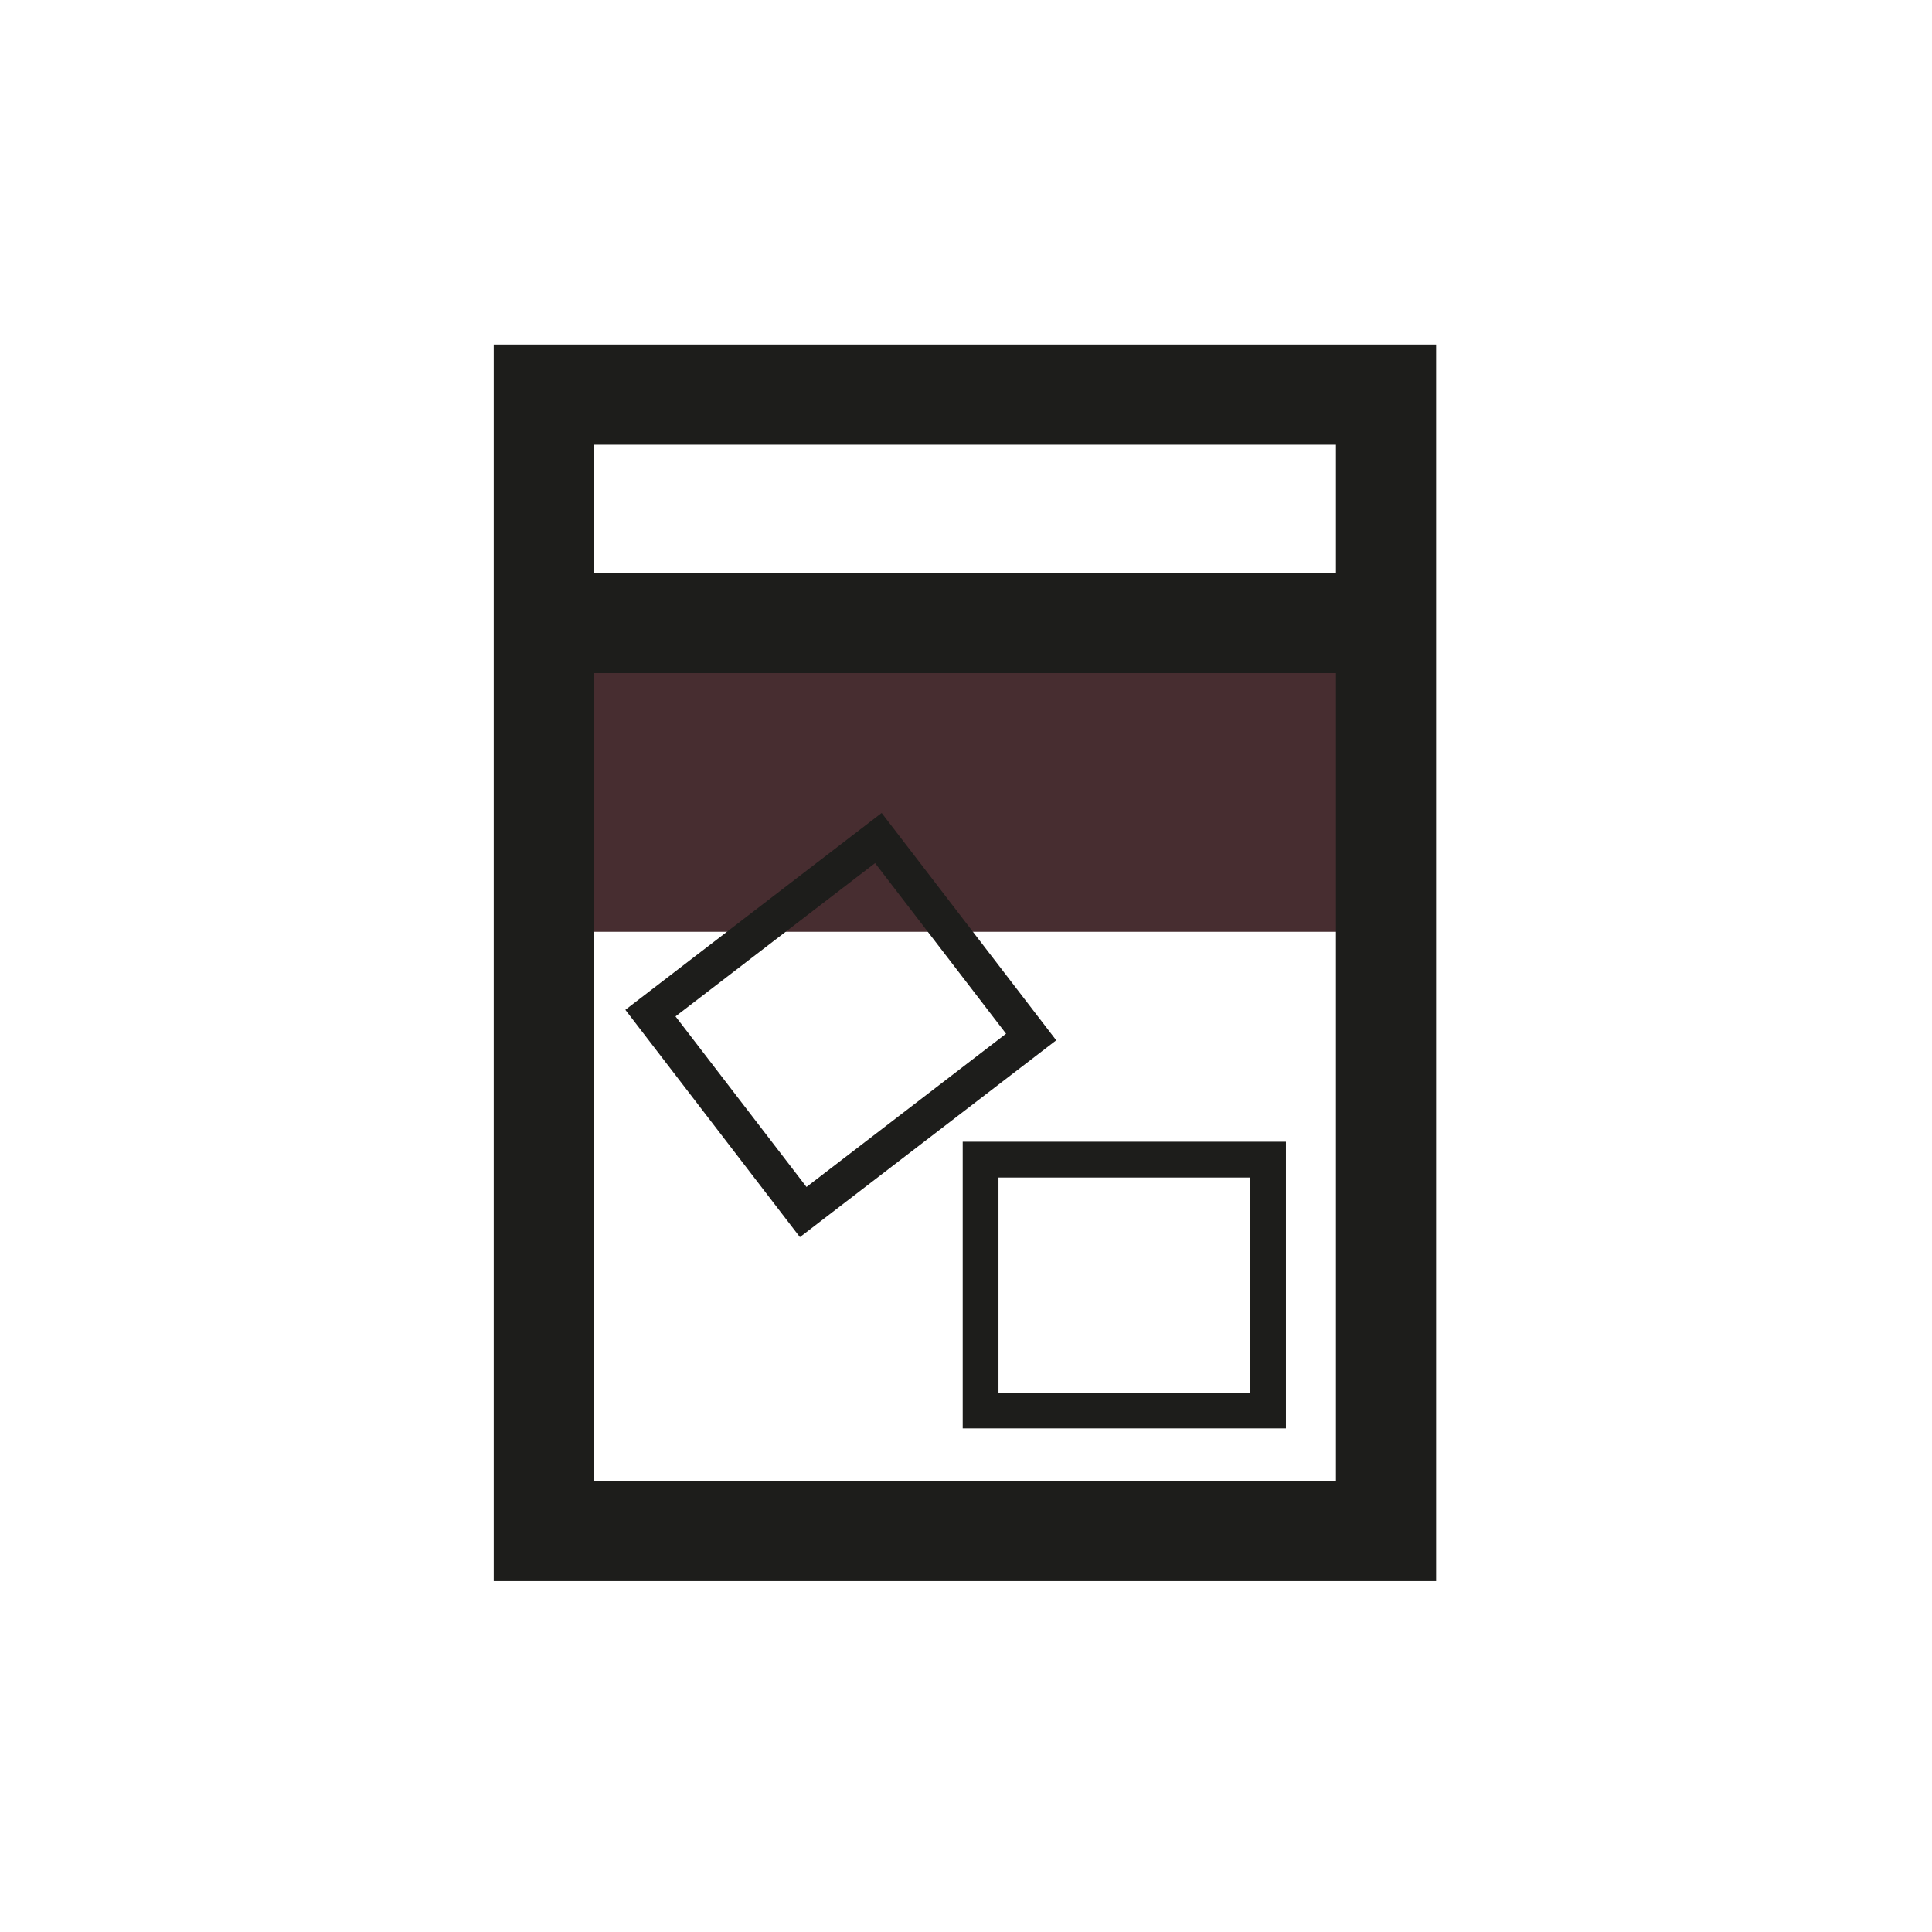 <?xml version="1.0" encoding="utf-8"?>
<!-- Generator: Adobe Illustrator 27.9.0, SVG Export Plug-In . SVG Version: 6.00 Build 0)  -->
<svg version="1.1" id="Layer_1" xmlns="http://www.w3.org/2000/svg" xmlns:xlink="http://www.w3.org/1999/xlink" x="0px" y="0px"
	 viewBox="0 0 270 270" style="enable-background:new 0 0 270 270;" xml:space="preserve">
<style type="text/css">
	.st0{fill:#472D30;}
	.st1{fill:none;stroke:#1D1D1B;stroke-width:14;stroke-miterlimit:10;}
	.st2{fill:none;stroke:#1D1D1B;stroke-width:5;stroke-miterlimit:10;}
</style>
<rect x="80.55" y="91.07" class="st0" width="108.6" height="39.15"/>
<rect x="76" y="55.15" class="st1" width="117.7" height="158.81"/>
<line class="st1" x1="76" y1="87.07" x2="193.7" y2="87.07"/>
<rect x="97.38" y="125.77" transform="matrix(-0.793 0.609 -0.609 -0.793 297.921 185.352)" class="st2" width="40.17" height="35.06"/>
<rect x="137.04" y="162.06" class="st2" width="40.17" height="35.06"/>
</svg>
